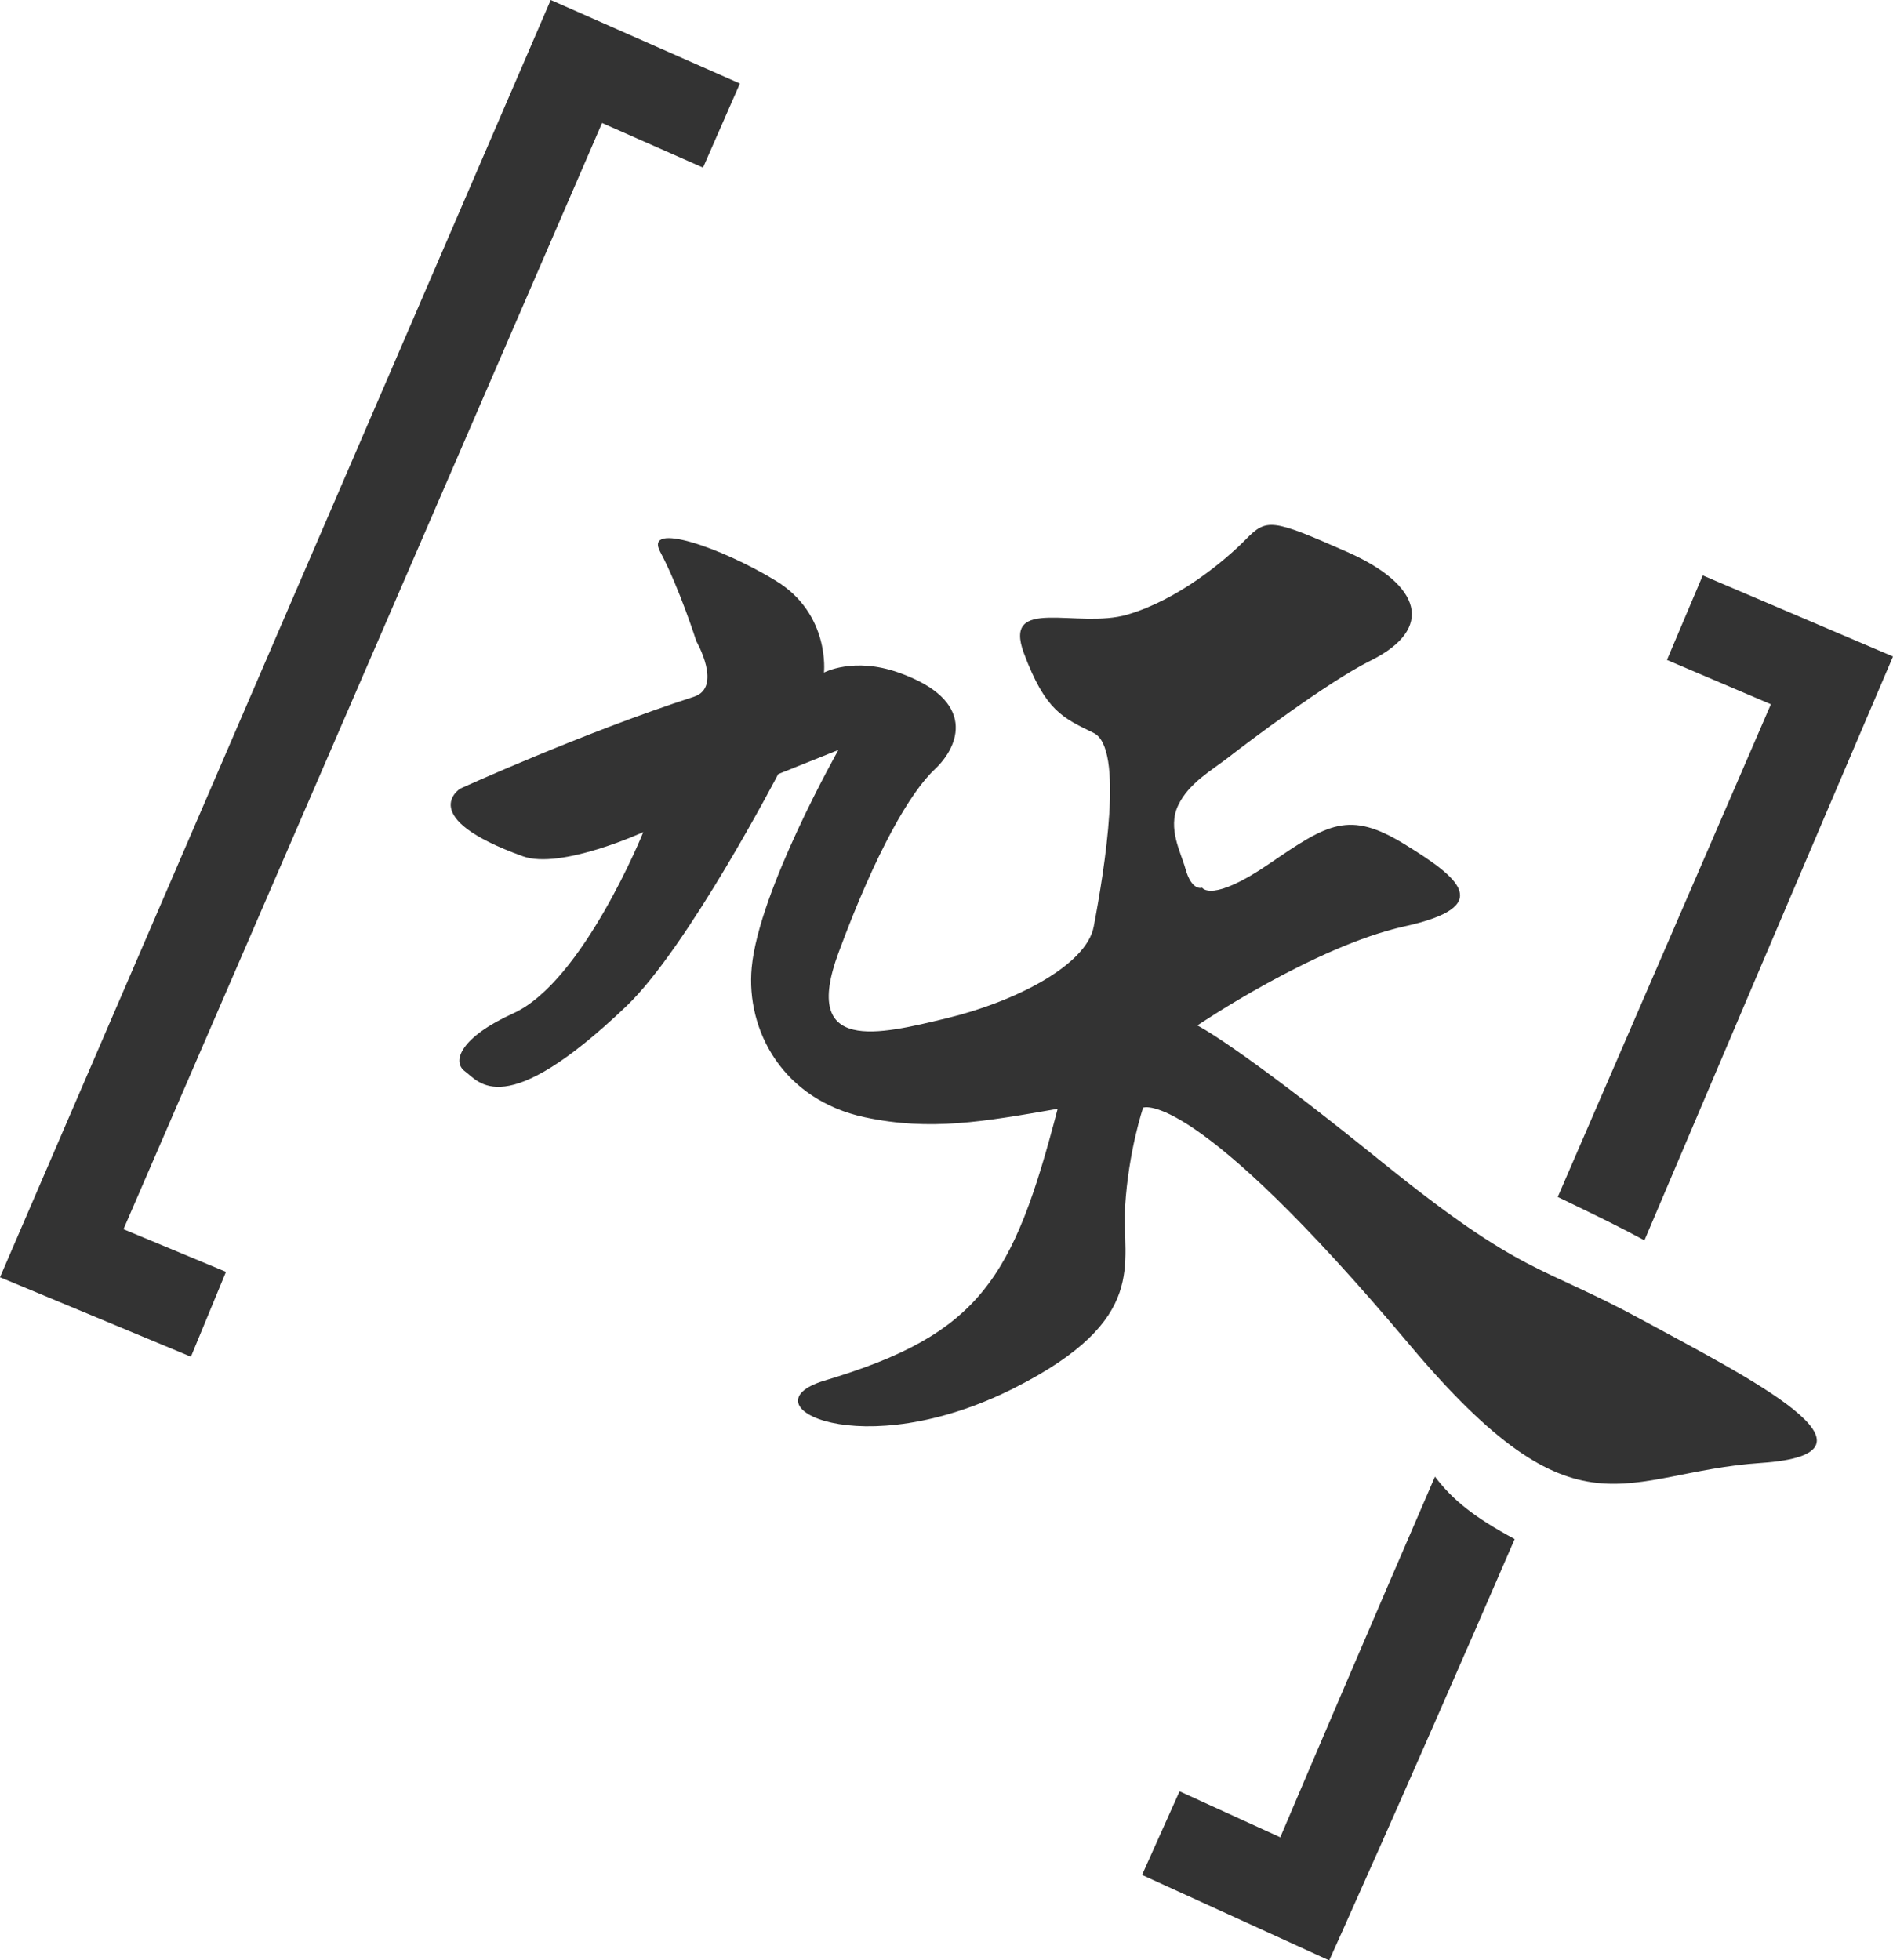 <?xml version="1.0" encoding="UTF-8"?>
<svg width="113px" height="117px" viewBox="0 0 113 117" version="1.1" xmlns="http://www.w3.org/2000/svg" xmlns:xlink="http://www.w3.org/1999/xlink">
    <title>九天-logo-5000-300dpi</title>
    <defs>
        <filter id="filter-1">
            <feColorMatrix in="SourceGraphic" type="matrix" values="0 0 0 0 0.286 0 0 0 0 0.965 0 0 0 0 1 0 0 0 1 0"></feColorMatrix>
        </filter>
    </defs>
    <g id="页面-1" stroke="none" stroke-width="1" fill="none" fill-rule="evenodd">
        <g id="九天-logo-5000-300dpi" transform="translate(-212, -172)" filter="url(#filter-1)">
            <g transform="translate(212, 172)">
                <path d="M98.162,74.026 C96.535,73.155 95.847,72.819 92.987,71.438 C99.172,57.144 104.795,44.15 105.711,42.032 L99.507,39.388 L101.644,34.343 L113,39.182 C113,39.182 106.795,53.688 98.162,74.026 Z M79.345,117 L68.173,111.901 L70.412,106.91 L76.424,109.654 C78.232,105.403 81.674,97.338 85.658,88.13 C86.73,89.545 88.024,90.565 90.416,91.856 C83.565,107.688 79.345,117 79.345,117 Z M41.966,10.003 L35.939,7.342 L7.371,73.362 L13.49,75.908 L11.397,80.971 L0,76.23 L32.875,0 L44.168,4.986 L41.966,10.003 Z" id="ok" fill="#333333"></path>
                <path d="M53.644,40.142 C50.951,39.188 49.186,40.142 49.186,40.142 C49.186,40.142 49.571,36.65 46.31,34.66 C43.049,32.67 38.432,31.094 39.408,32.929 C40.559,35.095 41.565,38.266 41.565,38.266 C41.565,38.266 43.153,41.022 41.421,41.584 C34.818,43.725 27.472,47.066 27.472,47.066 C27.472,47.066 24.754,48.774 31.211,51.105 C33.472,51.921 38.401,49.662 38.401,49.662 C38.401,49.662 34.803,58.591 30.636,60.481 C27.524,61.892 26.935,63.347 27.76,63.943 C28.585,64.538 30.067,67.044 37.395,60.048 C41.073,56.536 46.454,46.2 46.454,46.2 L50.049,44.758 C50.049,44.758 45.302,53.143 44.872,57.74 C44.518,61.521 46.754,65.646 51.63,66.684 C55.547,67.517 58.712,66.945 63.134,66.179 C60.485,76.372 58.482,79.634 49.186,82.407 C44.405,83.865 51.384,87.474 60.546,82.84 C68.678,78.727 66.955,75.387 67.161,72.021 C67.367,68.655 68.239,66.107 68.239,66.107 C68.239,66.107 71.193,64.847 84.129,80.243 C94.241,92.279 96.812,87.874 105.124,87.312 C113.435,86.75 104.321,82.197 98.077,78.801 C91.834,75.404 91.026,76.251 82.403,69.28 C73.78,62.31 71.475,61.202 71.475,61.202 C71.475,61.202 78.439,56.478 83.841,55.288 C89.243,54.098 87.154,52.416 83.841,50.384 C80.529,48.351 79.262,49.159 75.789,51.537 C72.315,53.916 71.762,52.98 71.762,52.98 C71.762,52.98 71.139,53.222 70.756,51.826 C70.496,50.88 69.681,49.432 70.324,48.075 C70.967,46.719 72.33,45.984 73.344,45.19 C74.358,44.397 79.252,40.699 81.828,39.421 C85.645,37.525 84.878,34.904 80.39,32.929 C75.903,30.954 75.613,30.922 74.351,32.208 C73.088,33.493 70.309,35.797 67.305,36.68 C64.3,37.562 59.829,35.521 61.121,38.988 C62.413,42.454 63.466,42.849 65.291,43.748 C67.116,44.647 65.93,51.922 65.291,55.288 C64.865,57.617 60.55,59.799 56.52,60.77 C52.489,61.741 47.817,62.915 50.049,56.875 C52.281,50.835 54.337,47.28 55.801,45.912 C57.264,44.543 58.348,41.807 53.644,40.142 Z" id="形状_10_拷贝" fill="#333333"></path>
            </g>
        </g>
    </g>
</svg>